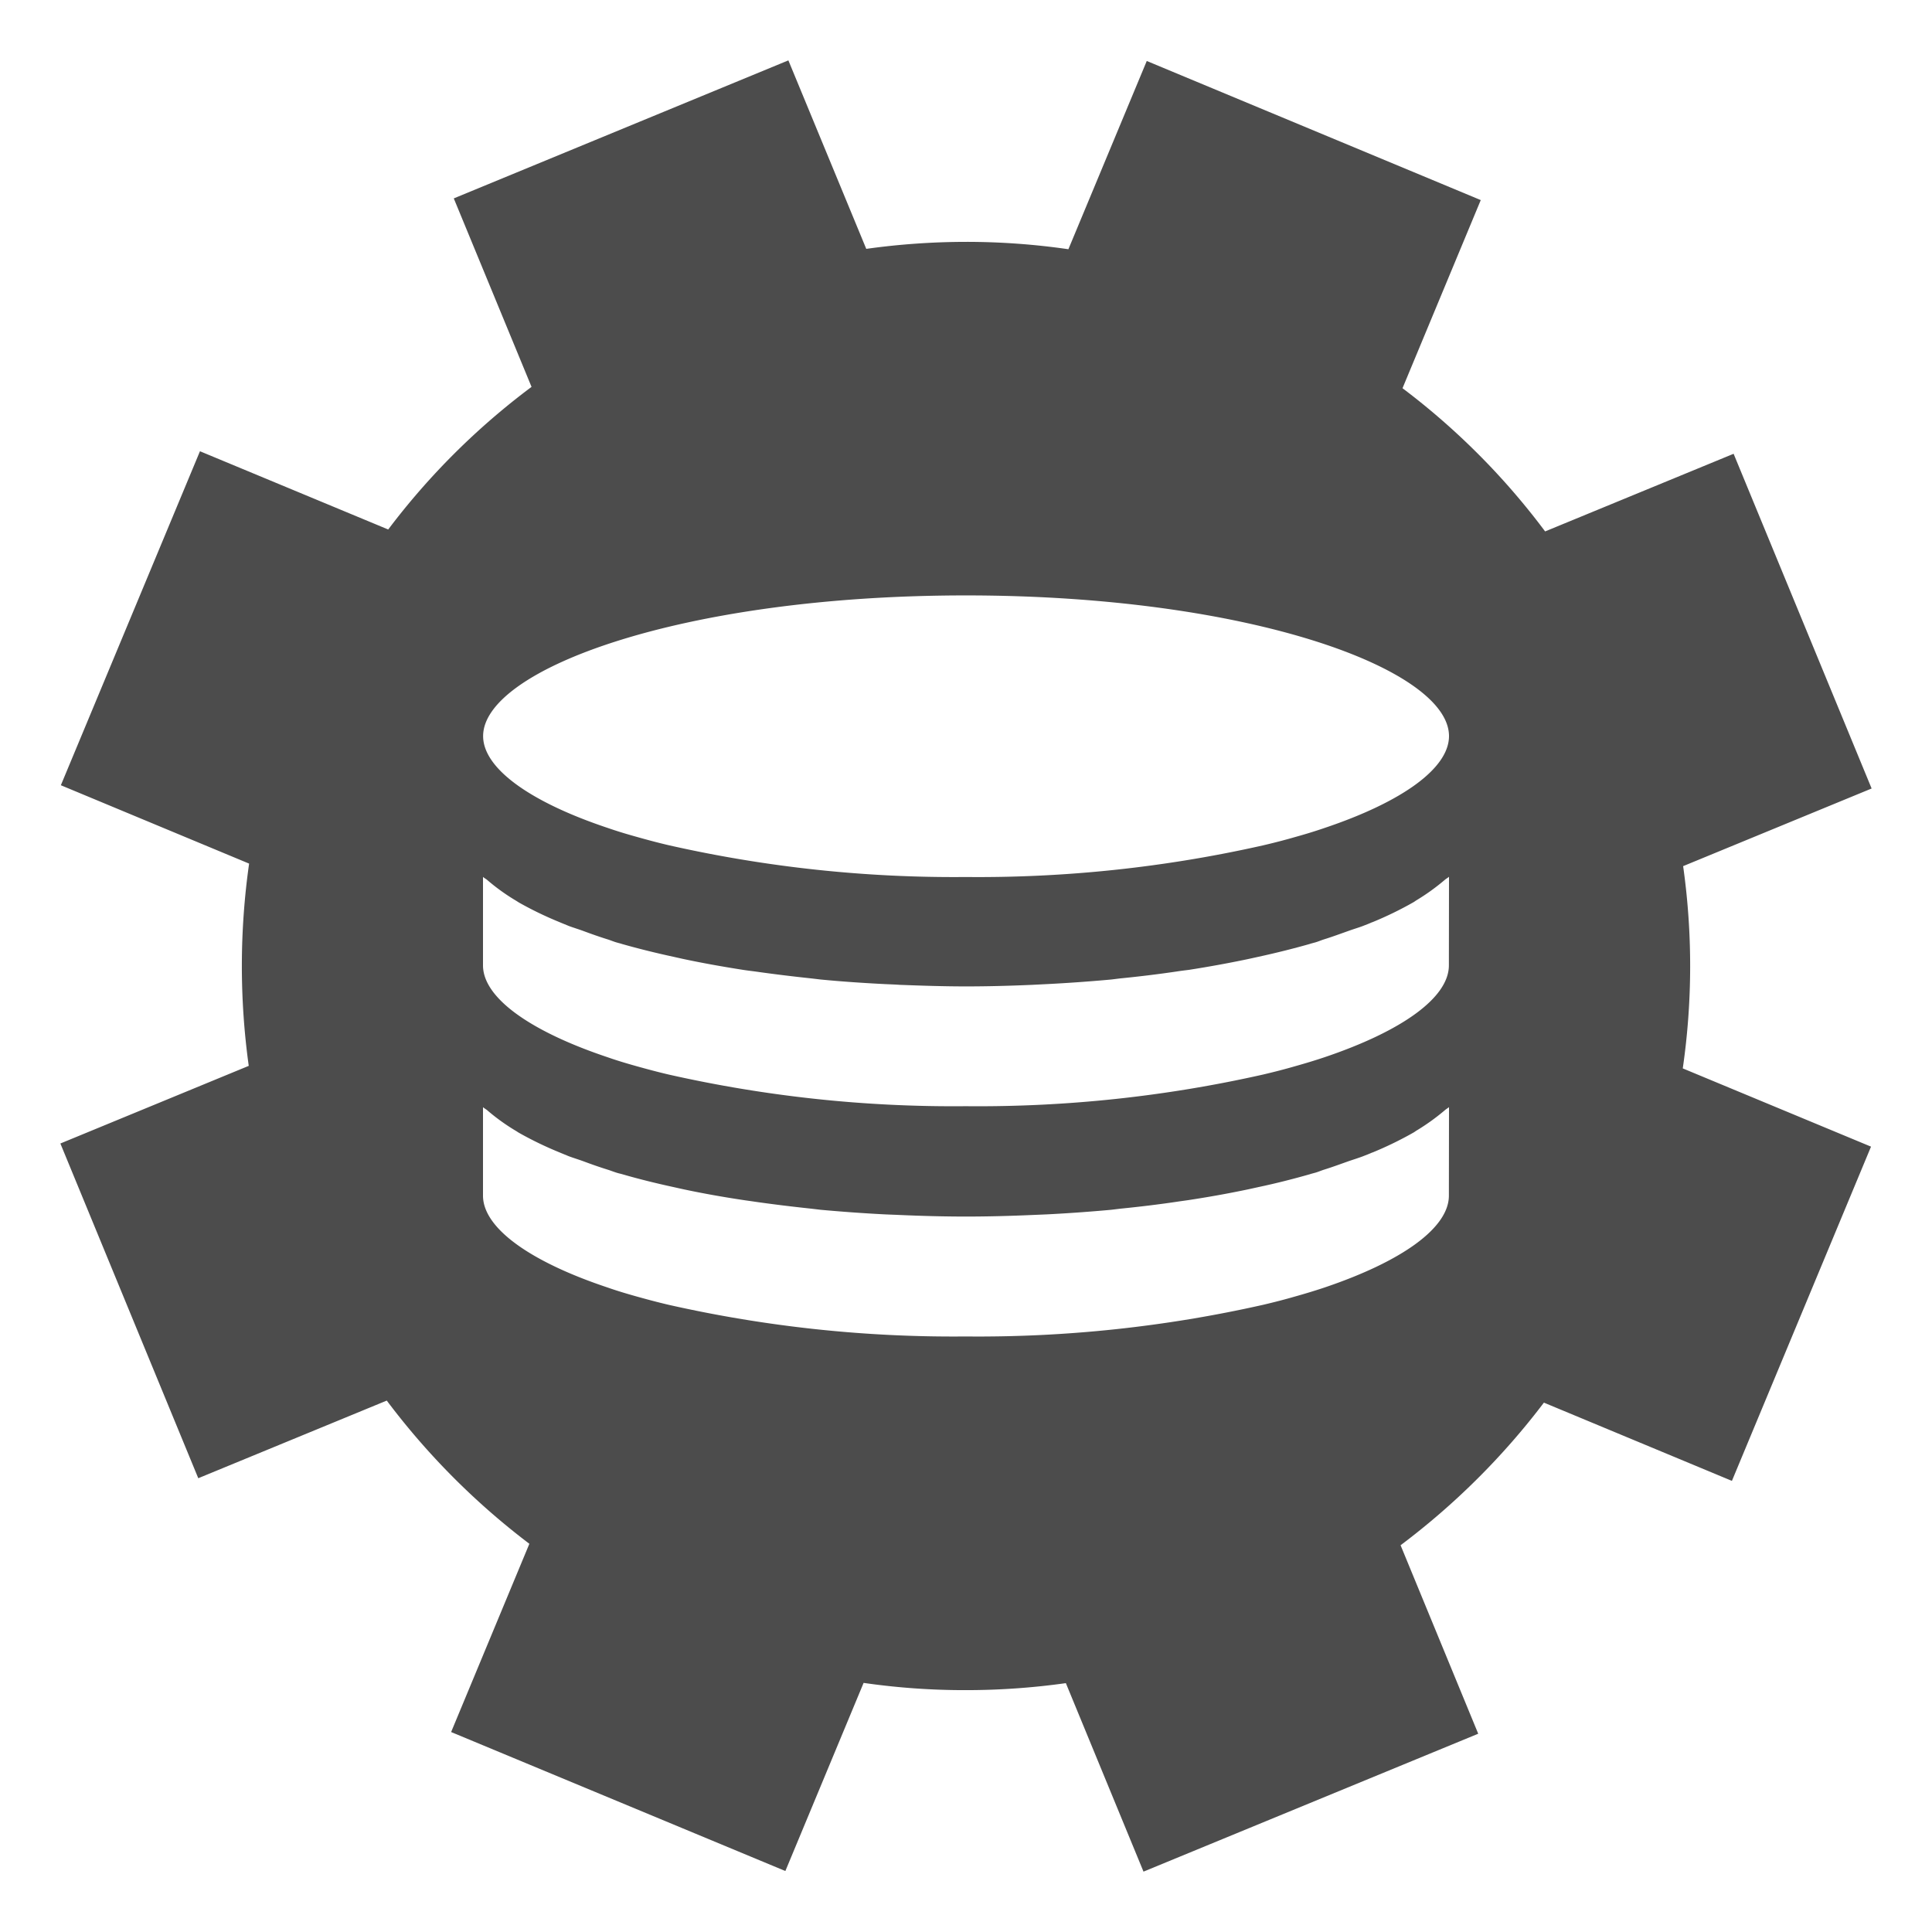 <svg id="Layer_1" data-name="Layer 1" xmlns="http://www.w3.org/2000/svg" viewBox="0 0 16 16"><path d="M13.939,7.173,15.5,6.53l-1.143-2.772L12.796,4.401a5.923,5.923,0,0,0-1.181-1.186l.648-1.558L9.497.505,8.848,2.064a5.889,5.889,0,0,0-.846-.061,6.006,6.006,0,0,0-.828.058L6.529.5,3.758,1.643l.644,1.561A5.927,5.927,0,0,0,3.215,4.385l-1.559-.648L.504,6.503l1.559.649A6.022,6.022,0,0,0,2.06,8.827L.5,9.47l1.142,2.772,1.561-.643a6.027,6.027,0,0,0,1.181,1.186l-.648,1.559,2.768,1.151.648-1.558a5.846,5.846,0,0,0,.843.06,5.924,5.924,0,0,0,.832-.058L9.47,15.5l2.772-1.142-.643-1.561A6.035,6.035,0,0,0,12.786,11.616l1.557.648,1.152-2.768-1.559-.648A5.91,5.91,0,0,0,13.939,7.173ZM11.999,9.902c0,.264-.381.542-1.034.762-.075.025-.154.049-.236.072-.086.025-.175.048-.269.07a10.721,10.721,0,0,1-2.463.262A10.704,10.704,0,0,1,5.538,10.806c-.094-.022-.183-.046-.269-.07-.082-.023-.162-.047-.236-.073C4.379,10.445,4,10.166,4,9.902v-.733c.009.009.022.015.033.024a1.698,1.698,0,0,0,.242.174l.022.014a2.952,2.952,0,0,0,.335.162l.007.003c.024.01.049.02.073.03.038.014.081.027.119.041.067.025.135.049.206.071.025.008.047.017.073.025.013.004.028.007.042.011.134.039.275.074.422.106.032.007.062.014.095.021.156.033.319.062.485.087.032.005.065.009.097.014.154.022.31.041.47.058l.076.009c.176.016.355.029.533.038.041.002.081.003.121.005.183.008.367.013.549.013.182,0,.365-.005.549-.013l.119-.005c.179-.009.358-.022.534-.038l.074-.009c.161-.016.318-.035.473-.058.032-.005.065-.009.098-.014q.249-.038.483-.087c.033-.007.064-.014.096-.021.146-.031.286-.067.42-.105.015-.005.031-.009.046-.013.025-.007.047-.017.072-.025.071-.022.138-.047.206-.071.038-.013.08-.026.117-.04.025-.01.05-.019.074-.03l.009-.003a2.972,2.972,0,0,0,.333-.162c.009-.005.016-.01.023-.015A1.79,1.79,0,0,0,11.966,9.194c.01-.009.023-.016.034-.025Zm0-1.907c0,.264-.381.542-1.034.762-.075.025-.154.049-.236.072-.086.025-.175.048-.269.07A10.721,10.721,0,0,1,7.998,9.161,10.704,10.704,0,0,1,5.538,8.899c-.094-.022-.183-.046-.269-.07-.082-.023-.162-.047-.236-.073C4.379,8.537,4,8.259,4,7.995v-.733c.009.009.022.015.033.024a1.697,1.697,0,0,0,.242.174l.022.014a2.942,2.942,0,0,0,.335.162l.007.003c.024.01.049.02.073.03.038.014.081.027.119.041.067.025.135.049.206.071.025.008.047.018.073.025.013.004.028.007.042.012.134.038.275.073.422.105.032.007.062.014.095.021.156.033.319.062.485.088.032.005.065.009.097.013.154.022.31.041.47.058l.076.009c.176.017.355.029.533.038.041.002.081.003.121.006.183.007.367.013.549.013.182,0,.365-.005.549-.013.04-.002.079-.004.119-.006.179-.009.358-.022.534-.038L9.275,8.103c.161-.016.318-.035.473-.058.032-.005.065-.009.098-.013q.249-.039.483-.088c.033-.007.064-.014.096-.021q.219-.048.42-.105c.015-.005.031-.009.046-.013.025-.007.047-.017.072-.025.071-.022.138-.047.206-.071.038-.014.08-.026.117-.04.025-.01.05-.019.074-.03l.009-.003a2.962,2.962,0,0,0,.333-.162c.009-.005.016-.01.023-.015a1.795,1.795,0,0,0,.241-.173c.01-.009.023-.015.034-.025ZM10.966,6.858c-.076.026-.154.05-.237.073-.086.025-.175.048-.269.07a10.722,10.722,0,0,1-2.462.262A10.709,10.709,0,0,1,5.539,7c-.094-.022-.183-.046-.268-.07-.083-.023-.162-.047-.237-.073-.653-.218-1.033-.497-1.033-.761,0-.551,1.642-1.165,3.998-1.165C10.357,4.931,12,5.545,12,6.096,12,6.36,11.619,6.639,10.966,6.858Z" opacity="0.7"/></svg>